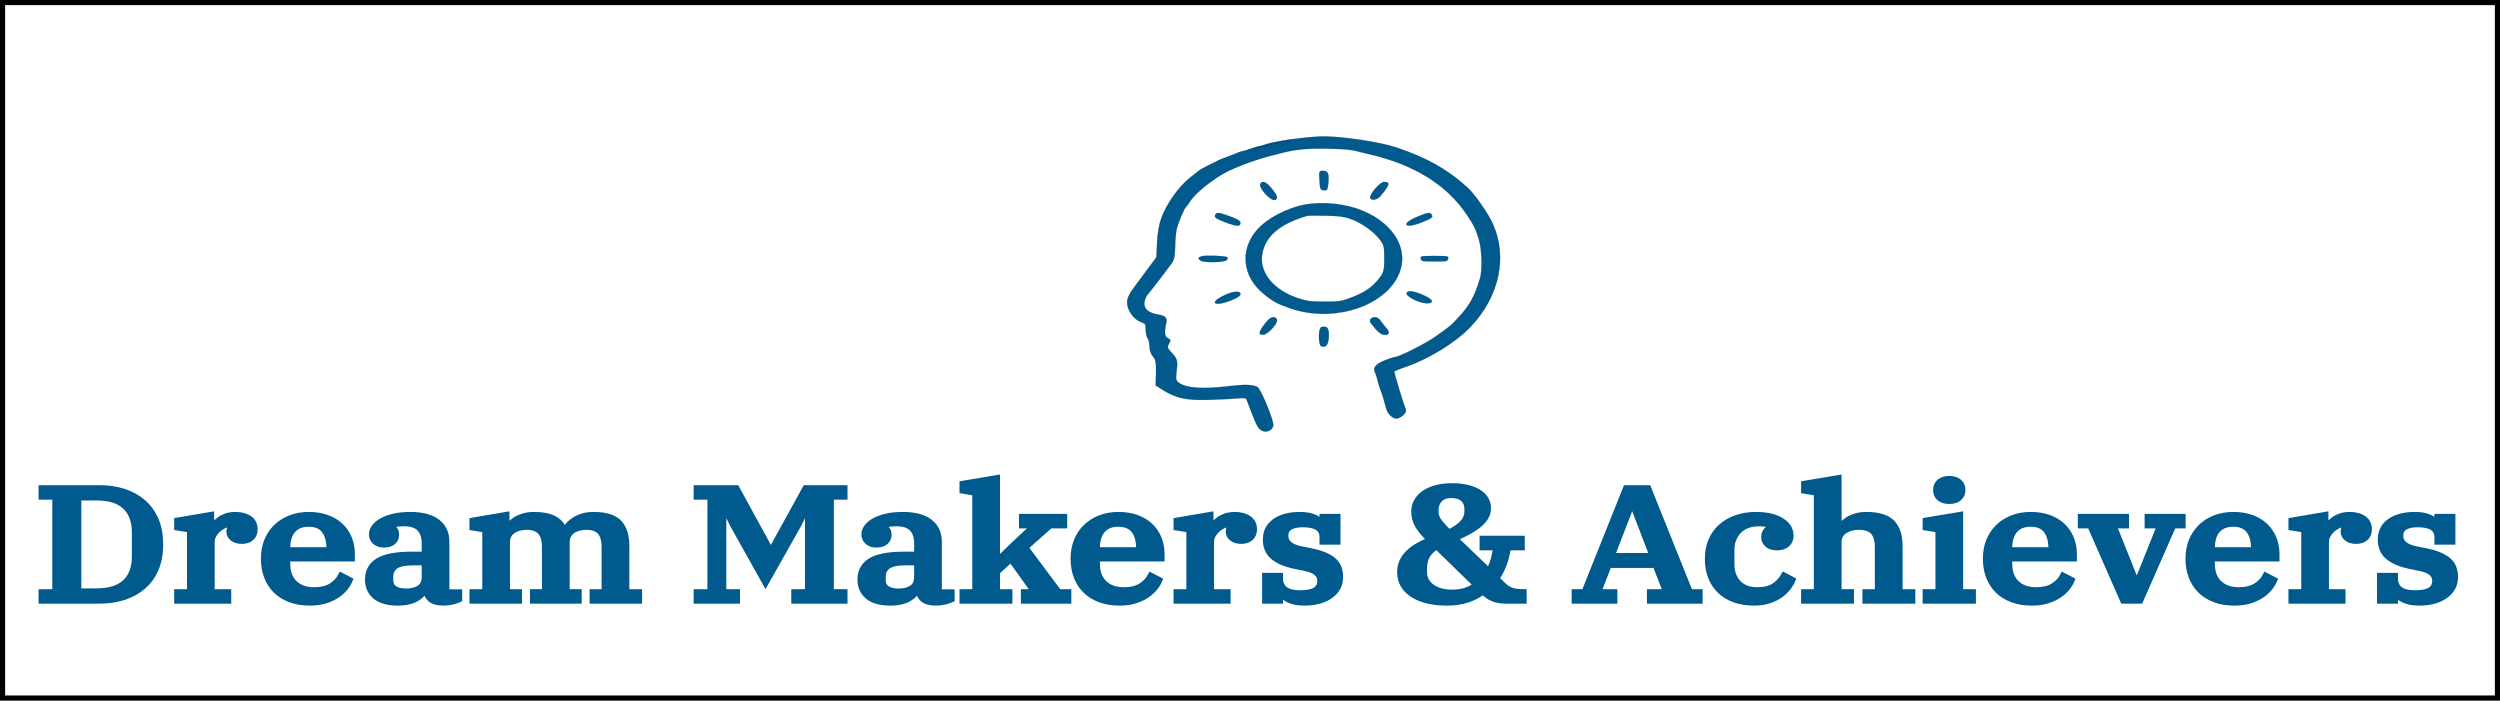 <?xml version="1.0" encoding="utf-8"?>
<svg viewBox="0 0 243.144 68.138" xmlns="http://www.w3.org/2000/svg">
  <rect x="0" y="0" width="243.144" height="68.138" fill="#808080" stroke="none"/>
  <defs>
    <radialGradient id="gradient-29" gradientUnits="userSpaceOnUse" cx="1088.5" cy="1212.66" r="1066.885">
      <stop offset="0" style="stop-color: rgba(0, 90, 142, 1)"/>
      <stop offset="1" style="stop-color: rgba(0, 25, 40, 1)"/>
    </radialGradient>
    <radialGradient id="gradient-30" gradientUnits="userSpaceOnUse" cx="1147.441" cy="2050.653" r="26.661">
      <stop offset="0" style="stop-color: rgba(0, 90, 142, 1)"/>
      <stop offset="1" style="stop-color: rgba(0, 25, 40, 1)"/>
    </radialGradient>
    <radialGradient id="gradient-31" gradientUnits="userSpaceOnUse" cx="830.762" cy="1966.295" r="48.282">
      <stop offset="0" style="stop-color: rgba(0, 90, 142, 1)"/>
      <stop offset="1" style="stop-color: rgba(0, 25, 40, 1)"/>
    </radialGradient>
    <radialGradient id="gradient-32" gradientUnits="userSpaceOnUse" cx="1463.877" cy="1967.787" r="52.08">
      <stop offset="0" style="stop-color: rgba(0, 90, 142, 1)"/>
      <stop offset="1" style="stop-color: rgba(0, 25, 40, 1)"/>
    </radialGradient>
    <radialGradient id="gradient-33" gradientUnits="userSpaceOnUse" cx="1147.255" cy="1419.264" r="447.78">
      <stop offset="0" style="stop-color: rgba(0, 90, 142, 1)"/>
      <stop offset="1" style="stop-color: rgba(0, 25, 40, 1)"/>
    </radialGradient>
    <radialGradient id="gradient-34" gradientUnits="userSpaceOnUse" cx="596.984" cy="1736.869" r="73.016">
      <stop offset="0" style="stop-color: rgba(0, 90, 142, 1)"/>
      <stop offset="1" style="stop-color: rgba(0, 25, 40, 1)"/>
    </radialGradient>
    <radialGradient id="gradient-35" gradientUnits="userSpaceOnUse" cx="1693.147" cy="1737.055" r="74.172">
      <stop offset="0" style="stop-color: rgba(0, 90, 142, 1)"/>
      <stop offset="1" style="stop-color: rgba(0, 25, 40, 1)"/>
    </radialGradient>
    <radialGradient id="gradient-36" gradientUnits="userSpaceOnUse" cx="513.868" cy="1415.966" r="83.188">
      <stop offset="0" style="stop-color: rgba(0, 90, 142, 1)"/>
      <stop offset="1" style="stop-color: rgba(0, 25, 40, 1)"/>
    </radialGradient>
    <radialGradient id="gradient-37" gradientUnits="userSpaceOnUse" cx="1780" cy="1417.5" r="78.77">
      <stop offset="0" style="stop-color: rgba(0, 90, 142, 1)"/>
      <stop offset="1" style="stop-color: rgba(0, 25, 40, 1)"/>
    </radialGradient>
    <radialGradient id="gradient-38" gradientUnits="userSpaceOnUse" cx="1692.642" cy="1104.804" r="72.358">
      <stop offset="0" style="stop-color: rgba(0, 90, 142, 1)"/>
      <stop offset="1" style="stop-color: rgba(0, 25, 40, 1)"/>
    </radialGradient>
    <radialGradient id="gradient-39" gradientUnits="userSpaceOnUse" cx="596.993" cy="1101.198" r="73.007">
      <stop offset="0" style="stop-color: rgba(0, 90, 142, 1)"/>
      <stop offset="1" style="stop-color: rgba(0, 25, 40, 1)"/>
    </radialGradient>
    <radialGradient id="gradient-40" gradientUnits="userSpaceOnUse" cx="829.515" cy="872.531" r="49.515">
      <stop offset="0" style="stop-color: rgba(0, 90, 142, 1)"/>
      <stop offset="1" style="stop-color: rgba(0, 25, 40, 1)"/>
    </radialGradient>
    <radialGradient id="gradient-41" gradientUnits="userSpaceOnUse" cx="1464.706" cy="872.008" r="53.82">
      <stop offset="0" style="stop-color: rgba(0, 90, 142, 1)"/>
      <stop offset="1" style="stop-color: rgba(0, 25, 40, 1)"/>
    </radialGradient>
    <radialGradient id="gradient-42" gradientUnits="userSpaceOnUse" cx="1147.431" cy="785.66" r="28.308">
      <stop offset="0" style="stop-color: rgba(0, 90, 142, 1)"/>
      <stop offset="1" style="stop-color: rgba(0, 25, 40, 1)"/>
    </radialGradient>
  </defs>
  <rect width="243.144" height="68.138" style="fill-rule: evenodd; stroke: rgb(0, 0, 0); fill: rgb(255, 255, 255);"/>
  <g transform="matrix(0.017, 0, 0, -0.012, 109.254, 42.172)" fill="#000000" stroke="none" style="">
    <path d="M 980 2389 C 928 2380 865 2364 841 2356 C 817 2347 791 2332.351 784 2332.351 C 776 2332.351 742 2315.527 708 2298.527 C 674 2282.527 973.727 2383.261 965.727 2383.261 C 958.727 2383.261 654.42 2283.649 654.42 2277.649 C 654.42 2272.649 548.985 2221.755 541.985 2214.106 C 532.533 2203.778 454 2157 427 2126 C 417 2114 397 2092 382 2075 C 316 2001 247 1863 217 1745 C 204 1695 195 1620 193 1547 L 189 1429 L 138 1332 C 110 1279 74 1211 59 1181 C 43 1151 27 1111 24 1091 C 11 1023 53 925 105 902 C 125 892 129 884 128 842 C 128 814 133 783 139 772 C 145 761 150 730 150 704 C 150 676 157 645 169 626 C 185 600 188 578 187 492 L 185 390 L 230 350 C 304 285 363 268 494 274 C 555 276 626 282 652 285 C 688 290 701 289 704 279 C 706 271 720 220 735 165 C 767 49 774 34 800 20 C 830 4 864 42 857 83 C 844 167 784 364 767 378 C 742 398 692 400 606 385 C 458 360 362 368 319 411 C 300 430 299 440 305 513 C 312 597 309 608 267 671 C 253 692 251 703 260 726 C 273 759 273 761 252 776 C 236 788 234 828 245 893 C 253 937 241 956 200 965 C 147 977 120 1007 120 1053 C 120 1076 128 1109 138 1125 C 157 1156 238 1305 274 1375 C 290 1406 295 1435 296 1505 C 296 1555 300 1620 304 1650 C 311 1702 349 1829 360 1840 C 363 1843 374 1863 384 1886 C 412 1950 519 2070 595 2124 C 672 2177 776 2229 872 2262 C 925 2279 981.287 2312.314 1142.298 2309.947 C 1322.474 2307.298 1322 2291 1399 2267 C 1657 2185 1848 2020 1963 1778 C 2006 1687 2015 1663 2034 1573 C 2051 1495 2055 1320 2040 1255 C 2009 1113 1983 1045 1925 954 C 1875 876 1874 875 1788 789 C 1724 725 1576 620 1550 620 C 1546 620 1521 608 1496 594 C 1444 565 1426 533 1439 498 C 1444 485 1450 457 1454 435 C 1457 413 1465 377 1471 355 C 1482 315 1492 267 1505 198 C 1513 156 1545 117 1567 122 C 1576 124 1592 137 1602 151 C 1619 174 1620 182 1611 216 C 1599 255 1550 489 1550 502 C 1550 506 1580 524 1618 542 C 1752 608 1904 741 1989 869 C 2151 1113 2199 1431 2114 1700 C 2089 1780 2010 1942 1970 1993 C 1854 2143 1735 2238 1558 2321 C 1468 2364 1244 2411 1141 2409 C 1105 2408 1032 2399 980 2389 Z" style="fill: rgb(0, 90, 142); stroke: url(#gradient-29);"/>
    <path d="M 1122 2053 C 1125 1982 1127 1975 1146 1972 C 1166 1969 1168 1974 1172 2022 C 1178 2107 1172 2130 1143 2130 C 1120 2130 1119 2129 1122 2053 Z" style="fill: rgb(0, 90, 142); stroke: url(#gradient-30);"/>
    <path d="M 784 2025 C 771 1993 845 1880 868 1894 C 887 1905 882 1929 849 1986 C 819 2040 795 2054 784 2025 Z" style="fill: rgb(0, 90, 142); stroke: url(#gradient-31);"/>
    <path d="M 1441 1986 C 1423 1956 1410 1923 1412 1913 C 1417 1885 1451 1892 1471 1925 C 1524 2014 1529 2040 1492 2040 C 1481 2040 1461 2018 1441 1986 Z" style="fill: rgb(0, 90, 142); stroke: url(#gradient-32);"/>
    <path d="M 1045 1858 C 937 1831 820 1744 762 1647 C 666 1487 682 1273 800 1136 C 854 1072 881 1051 953 1016 C 1220 884 1543 1054 1590 1353 C 1625 1579 1474 1802 1247 1855 C 1178 1871 1105 1872 1045 1858 Z M 1298 1741 C 1360 1709 1425 1646 1461 1583 C 1491 1531 1493 1522 1493 1421 C 1493 1330 1490 1309 1470 1270 C 1431 1195 1388 1150 1315 1109 C 1248 1072 1241 1070 1151 1070 C 1068 1070 1051 1073 995 1100 C 860 1165 779 1304 794 1448 C 809 1596 893 1699 1050 1764 C 1058 1767 1108 1768 1160 1766 C 1234 1764 1265 1758 1298 1741 Z" style="fill: rgb(0, 90, 142); stroke: url(#gradient-33);"/>
    <path d="M 526 1773 C 518 1752 532 1739 597 1705 C 651 1678 670 1678 670 1708 C 670 1726 650 1742 588 1772 C 542 1794 534 1794 526 1773 Z" style="fill: rgb(0, 90, 142); stroke: url(#gradient-34);"/>
    <path d="M 1680 1757 C 1585 1700 1607 1656 1704 1710 C 1767 1746 1773 1752 1764 1774 C 1755 1797 1742 1794 1680 1757 Z" style="fill: rgb(0, 90, 142); stroke: url(#gradient-35);"/>
    <path d="M 449 1438 C 427 1430 425 1419 442 1402 C 460 1384 575 1386 590 1405 C 598 1415 599 1424 594 1430 C 582 1441 474 1447 449 1438 Z" style="fill: rgb(0, 90, 142); stroke: url(#gradient-36);"/>
    <path d="M 1702 1418 C 1705 1396 1710 1395 1780 1395 C 1850 1395 1855 1396 1858 1418 C 1861 1439 1859 1440 1780 1440 C 1701 1440 1699 1439 1702 1418 Z" style="fill: rgb(0, 90, 142); stroke: url(#gradient-37);"/>
    <path d="M 1633 1153 C 1608 1144 1621 1115 1662 1086 C 1713 1051 1765 1045 1765 1074 C 1765 1101 1661 1163 1633 1153 Z" style="fill: rgb(0, 90, 142); stroke: url(#gradient-38);"/>
    <path d="M 567 1114 C 487 1055 527 1028 618 1080 C 653 1101 670 1117 670 1130 C 670 1162 622 1155 567 1114 Z" style="fill: rgb(0, 90, 142); stroke: url(#gradient-39);"/>
    <path d="M 837 932 C 814 906 780 837 780 817 C 780 804 786 800 802 802 C 826 805 878 882 879 916 C 880 944 856 953 837 932 Z" style="fill: rgb(0, 90, 142); stroke: url(#gradient-40);"/>
    <path d="M 1421 937 C 1404 920 1407 906 1441 851 C 1465 813 1479 800 1496 800 C 1525 800 1526 823 1499 865 C 1489 882 1476 905 1471 916 C 1459 942 1436 952 1421 937 Z" style="fill: rgb(0, 90, 142); stroke: url(#gradient-41);"/>
    <path d="M 1133 863 C 1114 856 1115 714 1133 707 C 1159 697 1171 717 1175 776 C 1179 853 1167 877 1133 863 Z" style="fill: rgb(0, 90, 142); stroke: url(#gradient-42);"/>
  </g>
  <path d="M 51.254 100.822 L 51.254 99.312 L 53.304 99.312 L 53.304 82.792 L 51.254 82.792 L 51.254 81.282 L 59.854 81.282 C 61.161 81.282 62.364 81.492 63.464 81.912 C 64.564 82.332 65.517 82.952 66.324 83.772 C 67.124 84.592 67.744 85.609 68.184 86.822 C 68.624 88.035 68.844 89.445 68.844 91.052 C 68.844 92.659 68.624 94.069 68.184 95.282 C 67.744 96.495 67.124 97.512 66.324 98.332 C 65.517 99.152 64.564 99.772 63.464 100.192 C 62.364 100.612 61.161 100.822 59.854 100.822 L 51.254 100.822 Z M 56.634 82.932 L 56.634 99.172 L 59.374 99.172 C 61.301 99.172 62.747 98.659 63.714 97.632 C 64.687 96.605 65.174 95.102 65.174 93.122 L 65.174 88.982 C 65.174 87.002 64.687 85.499 63.714 84.472 C 62.747 83.445 61.301 82.932 59.374 82.932 L 56.634 82.932 ZM 71.486 100.822 L 71.486 99.312 L 73.396 99.312 L 73.396 88.502 L 71.486 88.142 L 71.486 86.902 L 76.446 85.922 L 76.446 88.532 L 76.586 88.532 C 76.713 88.192 76.876 87.869 77.076 87.562 C 77.27 87.255 77.513 86.982 77.806 86.742 C 78.093 86.495 78.426 86.299 78.806 86.152 C 79.193 85.999 79.63 85.922 80.116 85.922 C 80.97 85.922 81.653 86.139 82.166 86.572 C 82.68 86.999 82.936 87.615 82.936 88.422 C 82.936 89.055 82.773 89.552 82.446 89.912 C 82.12 90.279 81.676 90.462 81.116 90.462 C 80.543 90.462 80.093 90.309 79.766 90.002 C 79.44 89.695 79.276 89.309 79.276 88.842 C 79.276 88.522 79.34 88.255 79.466 88.042 C 79.6 87.829 79.76 87.702 79.946 87.662 L 79.946 87.582 C 79.886 87.562 79.82 87.545 79.746 87.532 C 79.673 87.525 79.563 87.522 79.416 87.522 C 79.056 87.522 78.706 87.615 78.366 87.802 C 78.02 87.989 77.71 88.225 77.436 88.512 C 77.17 88.805 76.95 89.132 76.776 89.492 C 76.61 89.859 76.526 90.219 76.526 90.572 L 76.526 99.312 L 78.996 99.312 L 78.996 100.822 L 71.486 100.822 ZM 91.221 101.162 C 90.141 101.162 89.181 100.979 88.341 100.612 C 87.501 100.245 86.791 99.729 86.211 99.062 C 85.631 98.389 85.188 97.585 84.881 96.652 C 84.574 95.719 84.421 94.682 84.421 93.542 C 84.421 92.382 84.584 91.335 84.911 90.402 C 85.238 89.469 85.694 88.672 86.281 88.012 C 86.868 87.352 87.568 86.839 88.381 86.472 C 89.194 86.105 90.084 85.922 91.051 85.922 C 92.044 85.922 92.931 86.085 93.711 86.412 C 94.498 86.739 95.164 87.202 95.711 87.802 C 96.264 88.402 96.691 89.122 96.991 89.962 C 97.291 90.802 97.441 91.735 97.441 92.762 L 97.441 93.512 L 87.801 93.512 L 87.801 94.412 C 87.801 95.865 88.168 96.989 88.901 97.782 C 89.628 98.575 90.608 98.972 91.841 98.972 C 92.921 98.972 93.791 98.735 94.451 98.262 C 95.118 97.782 95.608 97.189 95.921 96.482 L 97.131 97.212 C 96.964 97.699 96.718 98.175 96.391 98.642 C 96.064 99.109 95.658 99.529 95.171 99.902 C 94.684 100.275 94.114 100.579 93.461 100.812 C 92.808 101.045 92.061 101.162 91.221 101.162 Z M 87.801 91.662 L 87.801 92.032 L 94.191 92.032 L 94.191 91.722 C 94.191 90.375 93.934 89.335 93.421 88.602 C 92.908 87.862 92.118 87.492 91.051 87.492 C 90.004 87.492 89.201 87.852 88.641 88.572 C 88.081 89.292 87.801 90.322 87.801 91.662 ZM 104.348 101.162 C 102.888 101.162 101.792 100.802 101.058 100.082 C 100.318 99.362 99.948 98.375 99.948 97.122 C 99.948 95.709 100.452 94.635 101.458 93.902 C 102.465 93.175 104.108 92.812 106.388 92.812 L 108.408 92.812 L 108.408 90.912 C 108.408 89.772 108.155 88.902 107.648 88.302 C 107.142 87.709 106.348 87.412 105.268 87.412 C 104.355 87.412 103.665 87.542 103.198 87.802 L 103.198 87.912 C 103.405 88.005 103.595 88.169 103.768 88.402 C 103.948 88.635 104.038 88.959 104.038 89.372 C 104.038 89.892 103.885 90.312 103.578 90.632 C 103.265 90.945 102.822 91.102 102.248 91.102 C 101.762 91.102 101.355 90.939 101.028 90.612 C 100.702 90.285 100.538 89.842 100.538 89.282 C 100.538 88.855 100.665 88.442 100.918 88.042 C 101.165 87.642 101.532 87.282 102.018 86.962 C 102.505 86.642 103.098 86.389 103.798 86.202 C 104.498 86.015 105.305 85.922 106.218 85.922 C 107.972 85.922 109.298 86.335 110.198 87.162 C 111.092 87.982 111.538 89.129 111.538 90.602 L 111.538 99.342 L 113.448 99.342 L 113.448 100.602 C 113.182 100.749 112.845 100.879 112.438 100.992 C 112.025 101.105 111.585 101.162 111.118 101.162 C 110.258 101.162 109.628 100.942 109.228 100.502 C 108.828 100.062 108.628 99.495 108.628 98.802 L 108.628 98.662 L 108.488 98.662 C 108.355 98.982 108.188 99.285 107.988 99.572 C 107.782 99.865 107.515 100.132 107.188 100.372 C 106.862 100.619 106.465 100.812 105.998 100.952 C 105.532 101.092 104.982 101.162 104.348 101.162 Z M 105.578 99.202 C 106.398 99.202 107.075 99.005 107.608 98.612 C 108.142 98.219 108.408 97.575 108.408 96.682 L 108.408 94.182 L 106.728 94.182 C 105.402 94.182 104.475 94.399 103.948 94.832 C 103.428 95.259 103.168 95.875 103.168 96.682 L 103.168 97.212 C 103.168 97.885 103.382 98.385 103.808 98.712 C 104.242 99.039 104.832 99.202 105.578 99.202 ZM 115.533 100.822 L 115.533 99.312 L 117.443 99.312 L 117.443 88.502 L 115.533 88.142 L 115.533 86.902 L 120.493 85.922 L 120.493 88.532 L 120.633 88.532 C 120.747 88.212 120.913 87.895 121.133 87.582 C 121.36 87.262 121.64 86.982 121.973 86.742 C 122.313 86.495 122.707 86.299 123.153 86.152 C 123.6 85.999 124.113 85.922 124.693 85.922 C 125.94 85.922 126.923 86.152 127.643 86.612 C 128.363 87.072 128.863 87.775 129.143 88.722 L 129.223 88.722 C 129.377 88.389 129.58 88.055 129.833 87.722 C 130.08 87.382 130.383 87.079 130.743 86.812 C 131.097 86.539 131.507 86.322 131.973 86.162 C 132.44 86.002 132.98 85.922 133.593 85.922 C 135.333 85.922 136.567 86.375 137.293 87.282 C 138.02 88.189 138.383 89.549 138.383 91.362 L 138.383 99.312 L 140.283 99.312 L 140.283 100.822 L 133.453 100.822 L 133.453 99.312 L 135.243 99.312 L 135.243 91.522 C 135.243 90.309 135.017 89.422 134.563 88.862 C 134.103 88.302 133.397 88.022 132.443 88.022 C 132.07 88.022 131.707 88.075 131.353 88.182 C 131 88.282 130.683 88.439 130.403 88.652 C 130.123 88.872 129.9 89.145 129.733 89.472 C 129.567 89.799 129.483 90.185 129.483 90.632 L 129.483 99.312 L 131.273 99.312 L 131.273 100.822 L 124.553 100.822 L 124.553 99.312 L 126.343 99.312 L 126.343 91.522 C 126.343 90.309 126.113 89.422 125.653 88.862 C 125.2 88.302 124.497 88.022 123.543 88.022 C 123.17 88.022 122.807 88.075 122.453 88.182 C 122.1 88.282 121.783 88.439 121.503 88.652 C 121.223 88.872 120.997 89.145 120.823 89.472 C 120.657 89.799 120.573 90.185 120.573 90.632 L 120.573 99.312 L 122.363 99.312 L 122.363 100.822 L 115.533 100.822 ZM 148.975 100.822 L 148.975 99.312 L 151.025 99.312 L 151.025 82.792 L 148.975 82.792 L 148.975 81.282 L 154.805 81.282 L 159.955 92.222 L 160.035 92.222 L 165.215 81.282 L 170.925 81.282 L 170.925 82.792 L 168.885 82.792 L 168.885 99.312 L 170.925 99.312 L 170.925 100.822 L 163.535 100.822 L 163.535 99.312 L 165.585 99.312 L 165.585 84.362 L 165.445 84.362 L 164.045 87.662 L 159.195 97.662 L 154.385 87.662 L 152.985 84.362 L 152.845 84.362 L 152.845 99.312 L 154.885 99.312 L 154.885 100.822 L 148.975 100.822 ZM 177.807 101.162 C 176.347 101.162 175.25 100.802 174.517 100.082 C 173.777 99.362 173.407 98.375 173.407 97.122 C 173.407 95.709 173.91 94.635 174.917 93.902 C 175.923 93.175 177.567 92.812 179.847 92.812 L 181.867 92.812 L 181.867 90.912 C 181.867 89.772 181.613 88.902 181.107 88.302 C 180.6 87.709 179.807 87.412 178.727 87.412 C 177.813 87.412 177.123 87.542 176.657 87.802 L 176.657 87.912 C 176.863 88.005 177.053 88.169 177.227 88.402 C 177.407 88.635 177.497 88.959 177.497 89.372 C 177.497 89.892 177.343 90.312 177.037 90.632 C 176.723 90.945 176.28 91.102 175.707 91.102 C 175.22 91.102 174.813 90.939 174.487 90.612 C 174.16 90.285 173.997 89.842 173.997 89.282 C 173.997 88.855 174.123 88.442 174.377 88.042 C 174.623 87.642 174.99 87.282 175.477 86.962 C 175.963 86.642 176.557 86.389 177.257 86.202 C 177.957 86.015 178.763 85.922 179.677 85.922 C 181.43 85.922 182.757 86.335 183.657 87.162 C 184.55 87.982 184.997 89.129 184.997 90.602 L 184.997 99.342 L 186.907 99.342 L 186.907 100.602 C 186.64 100.749 186.303 100.879 185.897 100.992 C 185.483 101.105 185.043 101.162 184.577 101.162 C 183.717 101.162 183.087 100.942 182.687 100.502 C 182.287 100.062 182.087 99.495 182.087 98.802 L 182.087 98.662 L 181.947 98.662 C 181.813 98.982 181.647 99.285 181.447 99.572 C 181.24 99.865 180.973 100.132 180.647 100.372 C 180.32 100.619 179.923 100.812 179.457 100.952 C 178.99 101.092 178.44 101.162 177.807 101.162 Z M 179.037 99.202 C 179.857 99.202 180.533 99.005 181.067 98.612 C 181.6 98.219 181.867 97.575 181.867 96.682 L 181.867 94.182 L 180.187 94.182 C 178.86 94.182 177.933 94.399 177.407 94.832 C 176.887 95.259 176.627 95.875 176.627 96.682 L 176.627 97.212 C 176.627 97.885 176.84 98.385 177.267 98.712 C 177.7 99.039 178.29 99.202 179.037 99.202 ZM 188.632 100.822 L 188.632 99.312 L 190.532 99.312 L 190.532 82.122 L 188.632 81.752 L 188.632 80.522 L 193.672 79.542 L 193.672 93.882 L 193.812 93.882 L 195.882 91.522 L 199.322 87.772 L 197.502 87.772 L 197.502 86.262 L 203.692 86.262 L 203.692 87.772 L 201.622 87.772 L 197.922 91.582 L 202.882 99.312 L 204.312 99.312 L 204.312 100.822 L 197.782 100.822 L 197.782 99.312 L 199.352 99.312 L 195.822 93.572 L 193.672 95.842 L 193.672 99.312 L 195.522 99.312 L 195.522 100.822 L 188.632 100.822 ZM 212 101.162 C 210.92 101.162 209.96 100.979 209.12 100.612 C 208.28 100.245 207.57 99.729 206.99 99.062 C 206.41 98.389 205.967 97.585 205.66 96.652 C 205.354 95.719 205.2 94.682 205.2 93.542 C 205.2 92.382 205.364 91.335 205.69 90.402 C 206.017 89.469 206.474 88.672 207.06 88.012 C 207.647 87.352 208.347 86.839 209.16 86.472 C 209.974 86.105 210.864 85.922 211.83 85.922 C 212.824 85.922 213.71 86.085 214.49 86.412 C 215.277 86.739 215.944 87.202 216.49 87.802 C 217.044 88.402 217.47 89.122 217.77 89.962 C 218.07 90.802 218.22 91.735 218.22 92.762 L 218.22 93.512 L 208.58 93.512 L 208.58 94.412 C 208.58 95.865 208.947 96.989 209.68 97.782 C 210.407 98.575 211.387 98.972 212.62 98.972 C 213.7 98.972 214.57 98.735 215.23 98.262 C 215.897 97.782 216.387 97.189 216.7 96.482 L 217.91 97.212 C 217.744 97.699 217.497 98.175 217.17 98.642 C 216.844 99.109 216.437 99.529 215.95 99.902 C 215.464 100.275 214.894 100.579 214.24 100.812 C 213.587 101.045 212.84 101.162 212 101.162 Z M 208.58 91.662 L 208.58 92.032 L 214.97 92.032 L 214.97 91.722 C 214.97 90.375 214.714 89.335 214.2 88.602 C 213.687 87.862 212.897 87.492 211.83 87.492 C 210.784 87.492 209.98 87.852 209.42 88.572 C 208.86 89.292 208.58 90.322 208.58 91.662 ZM 220.558 100.822 L 220.558 99.312 L 222.468 99.312 L 222.468 88.502 L 220.558 88.142 L 220.558 86.902 L 225.518 85.922 L 225.518 88.532 L 225.658 88.532 C 225.784 88.192 225.948 87.869 226.148 87.562 C 226.341 87.255 226.584 86.982 226.878 86.742 C 227.164 86.495 227.498 86.299 227.878 86.152 C 228.264 85.999 228.701 85.922 229.188 85.922 C 230.041 85.922 230.724 86.139 231.238 86.572 C 231.751 86.999 232.008 87.615 232.008 88.422 C 232.008 89.055 231.844 89.552 231.518 89.912 C 231.191 90.279 230.748 90.462 230.188 90.462 C 229.614 90.462 229.164 90.309 228.838 90.002 C 228.511 89.695 228.348 89.309 228.348 88.842 C 228.348 88.522 228.411 88.255 228.538 88.042 C 228.671 87.829 228.831 87.702 229.018 87.662 L 229.018 87.582 C 228.958 87.562 228.891 87.545 228.818 87.532 C 228.744 87.525 228.634 87.522 228.488 87.522 C 228.128 87.522 227.778 87.615 227.438 87.802 C 227.091 87.989 226.781 88.225 226.508 88.512 C 226.241 88.805 226.021 89.132 225.848 89.492 C 225.681 89.859 225.598 90.219 225.598 90.572 L 225.598 99.312 L 228.068 99.312 L 228.068 100.822 L 220.558 100.822 ZM 239.512 101.162 C 238.559 101.162 237.782 100.975 237.182 100.602 C 236.589 100.229 236.199 99.815 236.012 99.362 L 235.892 99.362 L 235.892 100.822 L 233.772 100.822 L 233.772 96.482 L 235.892 96.482 L 235.892 96.982 C 235.892 97.769 236.136 98.385 236.622 98.832 C 237.109 99.279 237.892 99.502 238.972 99.502 C 240.992 99.502 242.002 98.795 242.002 97.382 C 242.002 96.275 241.272 95.545 239.812 95.192 L 238.302 94.832 C 236.809 94.479 235.699 93.935 234.972 93.202 C 234.246 92.475 233.882 91.479 233.882 90.212 C 233.882 88.845 234.339 87.789 235.252 87.042 C 236.166 86.295 237.379 85.922 238.892 85.922 C 239.826 85.922 240.572 86.082 241.132 86.402 C 241.692 86.722 242.056 87.105 242.222 87.552 L 242.332 87.552 L 242.332 86.262 L 244.462 86.262 L 244.462 90.602 L 242.332 90.602 L 242.332 89.792 C 242.332 88.319 241.336 87.582 239.342 87.582 C 238.482 87.582 237.822 87.745 237.362 88.072 C 236.909 88.399 236.682 88.889 236.682 89.542 C 236.682 90.695 237.429 91.459 238.922 91.832 L 240.352 92.172 C 241.859 92.505 242.986 93.012 243.732 93.692 C 244.479 94.379 244.852 95.382 244.852 96.702 C 244.852 98.049 244.372 99.129 243.412 99.942 C 242.452 100.755 241.152 101.162 239.512 101.162 ZM 260.893 101.162 C 258.726 101.162 257.023 100.689 255.783 99.742 C 254.536 98.802 253.913 97.509 253.913 95.862 C 253.913 95.175 254.023 94.555 254.243 94.002 C 254.456 93.455 254.759 92.955 255.153 92.502 C 255.539 92.055 256.006 91.652 256.553 91.292 C 257.093 90.925 257.699 90.582 258.373 90.262 L 258.003 89.842 C 257.423 89.209 256.946 88.525 256.573 87.792 C 256.199 87.052 256.013 86.242 256.013 85.362 C 256.013 84.695 256.149 84.085 256.423 83.532 C 256.696 82.979 257.073 82.512 257.553 82.132 C 258.039 81.752 258.629 81.459 259.323 81.252 C 260.009 81.045 260.773 80.942 261.613 80.942 C 263.219 80.942 264.503 81.282 265.463 81.962 C 266.429 82.642 266.913 83.589 266.913 84.802 C 266.913 85.382 266.776 85.925 266.503 86.432 C 266.229 86.932 265.859 87.392 265.393 87.812 C 264.926 88.232 264.396 88.625 263.803 88.992 C 263.203 89.359 262.586 89.689 261.953 89.982 L 267.103 95.752 C 267.403 95.159 267.646 94.505 267.833 93.792 C 268.019 93.085 268.139 92.349 268.193 91.582 L 266.213 91.582 L 266.213 90.042 L 271.953 90.042 L 271.953 91.582 L 269.873 91.582 C 269.766 92.589 269.566 93.549 269.273 94.462 C 268.986 95.382 268.619 96.215 268.173 96.962 L 269.153 98.082 C 269.526 98.509 269.939 98.819 270.393 99.012 C 270.853 99.212 271.466 99.312 272.233 99.312 L 272.233 100.822 L 269.653 100.822 C 268.959 100.822 268.366 100.715 267.873 100.502 C 267.379 100.289 266.909 99.939 266.463 99.452 L 266.233 99.202 C 265.526 99.835 264.729 100.319 263.843 100.652 C 262.956 100.992 261.973 101.162 260.893 101.162 Z M 261.113 89.002 C 262.066 88.462 262.776 87.899 263.243 87.312 C 263.709 86.725 263.943 86.059 263.943 85.312 L 263.943 84.892 C 263.943 84.179 263.733 83.605 263.313 83.172 C 262.893 82.732 262.289 82.512 261.503 82.512 C 260.723 82.512 260.126 82.755 259.713 83.242 C 259.299 83.722 259.093 84.329 259.093 85.062 L 259.093 85.422 C 259.093 86.035 259.286 86.622 259.673 87.182 C 260.053 87.742 260.533 88.349 261.113 89.002 Z M 261.613 99.392 C 262.359 99.392 263.033 99.282 263.633 99.062 C 264.233 98.835 264.773 98.509 265.253 98.082 L 259.323 91.362 C 258.576 91.902 258.063 92.485 257.783 93.112 C 257.503 93.732 257.363 94.445 257.363 95.252 L 257.363 95.812 C 257.363 96.892 257.753 97.759 258.533 98.412 C 259.319 99.065 260.346 99.392 261.613 99.392 ZM 279.942 100.822 L 279.942 99.312 L 281.402 99.312 L 287.612 81.282 L 290.802 81.282 L 297.022 99.312 L 298.482 99.312 L 298.482 100.822 L 291.172 100.822 L 291.172 99.312 L 293.582 99.312 L 292.012 94.632 L 284.922 94.632 L 283.362 99.312 L 285.762 99.312 L 285.762 100.822 L 279.942 100.822 Z M 288.402 83.912 L 285.372 93.042 L 291.562 93.042 L 288.542 83.912 L 288.402 83.912 ZM 306.645 101.162 C 305.545 101.162 304.568 100.975 303.715 100.602 C 302.868 100.229 302.155 99.705 301.575 99.032 C 300.995 98.359 300.555 97.555 300.255 96.622 C 299.961 95.689 299.815 94.662 299.815 93.542 C 299.815 92.349 299.991 91.279 300.345 90.332 C 300.698 89.392 301.191 88.595 301.825 87.942 C 302.458 87.289 303.211 86.789 304.085 86.442 C 304.951 86.095 305.898 85.922 306.925 85.922 C 308.531 85.922 309.785 86.259 310.685 86.932 C 311.591 87.605 312.045 88.465 312.045 89.512 C 312.045 90.165 311.868 90.672 311.515 91.032 C 311.161 91.399 310.685 91.582 310.085 91.582 C 309.471 91.582 309.005 91.409 308.685 91.062 C 308.371 90.715 308.215 90.282 308.215 89.762 C 308.215 89.335 308.325 88.962 308.545 88.642 C 308.771 88.322 309.061 88.089 309.415 87.942 L 309.415 87.802 C 309.188 87.709 308.908 87.619 308.575 87.532 C 308.241 87.452 307.821 87.412 307.315 87.412 C 306.701 87.412 306.141 87.522 305.635 87.742 C 305.128 87.969 304.698 88.282 304.345 88.682 C 303.991 89.082 303.718 89.562 303.525 90.122 C 303.325 90.682 303.225 91.309 303.225 92.002 L 303.225 94.442 C 303.225 95.842 303.571 96.945 304.265 97.752 C 304.951 98.565 305.895 98.972 307.095 98.972 C 308.215 98.972 309.085 98.729 309.705 98.242 C 310.331 97.762 310.815 97.165 311.155 96.452 L 312.355 97.182 C 312.188 97.669 311.945 98.145 311.625 98.612 C 311.311 99.079 310.921 99.502 310.455 99.882 C 309.988 100.269 309.435 100.579 308.795 100.812 C 308.161 101.045 307.445 101.162 306.645 101.162 ZM 314.168 100.822 L 314.168 99.312 L 316.068 99.312 L 316.068 82.122 L 314.168 81.752 L 314.168 80.522 L 319.208 79.542 L 319.208 88.532 L 319.348 88.532 C 319.462 88.212 319.635 87.895 319.868 87.582 C 320.102 87.262 320.385 86.982 320.718 86.742 C 321.052 86.495 321.445 86.299 321.898 86.152 C 322.345 85.999 322.848 85.922 323.408 85.922 C 325.182 85.922 326.442 86.375 327.188 87.282 C 327.935 88.189 328.308 89.549 328.308 91.362 L 328.308 99.312 L 330.208 99.312 L 330.208 100.822 L 323.318 100.822 L 323.318 99.312 L 325.168 99.312 L 325.168 91.522 C 325.168 90.309 324.935 89.422 324.468 88.862 C 324.002 88.302 323.265 88.022 322.258 88.022 C 321.885 88.022 321.515 88.075 321.148 88.182 C 320.788 88.282 320.462 88.439 320.168 88.652 C 319.882 88.872 319.648 89.139 319.468 89.452 C 319.295 89.772 319.208 90.155 319.208 90.602 L 319.208 99.312 L 321.058 99.312 L 321.058 100.822 L 314.168 100.822 ZM 335.768 83.542 C 335.175 83.542 334.708 83.372 334.368 83.032 C 334.035 82.685 333.868 82.242 333.868 81.702 L 333.868 81.532 C 333.868 80.992 334.035 80.549 334.368 80.202 C 334.708 79.855 335.175 79.682 335.768 79.682 C 336.368 79.682 336.835 79.855 337.168 80.202 C 337.508 80.549 337.678 80.992 337.678 81.532 L 337.678 81.702 C 337.678 82.242 337.508 82.685 337.168 83.032 C 336.835 83.372 336.368 83.542 335.768 83.542 Z M 332.298 100.822 L 332.298 99.312 L 334.208 99.312 L 334.208 88.502 L 332.298 88.142 L 332.298 86.902 L 337.338 85.922 L 337.338 99.312 L 339.248 99.312 L 339.248 100.822 L 332.298 100.822 ZM 348.087 101.162 C 347.007 101.162 346.047 100.979 345.207 100.612 C 344.367 100.245 343.657 99.729 343.077 99.062 C 342.497 98.389 342.054 97.585 341.747 96.652 C 341.44 95.719 341.287 94.682 341.287 93.542 C 341.287 92.382 341.45 91.335 341.777 90.402 C 342.104 89.469 342.56 88.672 343.147 88.012 C 343.734 87.352 344.434 86.839 345.247 86.472 C 346.06 86.105 346.95 85.922 347.917 85.922 C 348.91 85.922 349.797 86.085 350.577 86.412 C 351.364 86.739 352.03 87.202 352.577 87.802 C 353.13 88.402 353.557 89.122 353.857 89.962 C 354.157 90.802 354.307 91.735 354.307 92.762 L 354.307 93.512 L 344.667 93.512 L 344.667 94.412 C 344.667 95.865 345.034 96.989 345.767 97.782 C 346.494 98.575 347.474 98.972 348.707 98.972 C 349.787 98.972 350.657 98.735 351.317 98.262 C 351.984 97.782 352.474 97.189 352.787 96.482 L 353.997 97.212 C 353.83 97.699 353.584 98.175 353.257 98.642 C 352.93 99.109 352.524 99.529 352.037 99.902 C 351.55 100.275 350.98 100.579 350.327 100.812 C 349.674 101.045 348.927 101.162 348.087 101.162 Z M 344.667 91.662 L 344.667 92.032 L 351.057 92.032 L 351.057 91.722 C 351.057 90.375 350.8 89.335 350.287 88.602 C 349.774 87.862 348.984 87.492 347.917 87.492 C 346.87 87.492 346.067 87.852 345.507 88.572 C 344.947 89.292 344.667 90.322 344.667 91.662 ZM 361.772 100.822 L 356.842 87.772 L 355.442 87.772 L 355.442 86.262 L 362.082 86.262 L 362.082 87.772 L 360.232 87.772 L 363.672 97.772 L 363.812 97.772 L 367.262 87.772 L 365.412 87.772 L 365.412 86.262 L 370.532 86.262 L 370.532 87.772 L 369.132 87.772 L 364.202 100.822 L 361.772 100.822 ZM 378.31 101.162 C 377.23 101.162 376.27 100.979 375.43 100.612 C 374.59 100.245 373.88 99.729 373.3 99.062 C 372.72 98.389 372.276 97.585 371.97 96.652 C 371.663 95.719 371.51 94.682 371.51 93.542 C 371.51 92.382 371.673 91.335 372 90.402 C 372.326 89.469 372.783 88.672 373.37 88.012 C 373.956 87.352 374.656 86.839 375.47 86.472 C 376.283 86.105 377.173 85.922 378.14 85.922 C 379.133 85.922 380.02 86.085 380.8 86.412 C 381.586 86.739 382.253 87.202 382.8 87.802 C 383.353 88.402 383.78 89.122 384.08 89.962 C 384.38 90.802 384.53 91.735 384.53 92.762 L 384.53 93.512 L 374.89 93.512 L 374.89 94.412 C 374.89 95.865 375.256 96.989 375.99 97.782 C 376.716 98.575 377.696 98.972 378.93 98.972 C 380.01 98.972 380.88 98.735 381.54 98.262 C 382.206 97.782 382.696 97.189 383.01 96.482 L 384.22 97.212 C 384.053 97.699 383.806 98.175 383.48 98.642 C 383.153 99.109 382.746 99.529 382.26 99.902 C 381.773 100.275 381.203 100.579 380.55 100.812 C 379.896 101.045 379.15 101.162 378.31 101.162 Z M 374.89 91.662 L 374.89 92.032 L 381.28 92.032 L 381.28 91.722 C 381.28 90.375 381.023 89.335 380.51 88.602 C 379.996 87.862 379.206 87.492 378.14 87.492 C 377.093 87.492 376.29 87.852 375.73 88.572 C 375.17 89.292 374.89 90.322 374.89 91.662 ZM 386.867 100.822 L 386.867 99.312 L 388.777 99.312 L 388.777 88.502 L 386.867 88.142 L 386.867 86.902 L 391.827 85.922 L 391.827 88.532 L 391.967 88.532 C 392.094 88.192 392.257 87.869 392.457 87.562 C 392.65 87.255 392.894 86.982 393.187 86.742 C 393.474 86.495 393.807 86.299 394.187 86.152 C 394.574 85.999 395.01 85.922 395.497 85.922 C 396.35 85.922 397.034 86.139 397.547 86.572 C 398.06 86.999 398.317 87.615 398.317 88.422 C 398.317 89.055 398.154 89.552 397.827 89.912 C 397.5 90.279 397.057 90.462 396.497 90.462 C 395.924 90.462 395.474 90.309 395.147 90.002 C 394.82 89.695 394.657 89.309 394.657 88.842 C 394.657 88.522 394.72 88.255 394.847 88.042 C 394.98 87.829 395.14 87.702 395.327 87.662 L 395.327 87.582 C 395.267 87.562 395.2 87.545 395.127 87.532 C 395.054 87.525 394.944 87.522 394.797 87.522 C 394.437 87.522 394.087 87.615 393.747 87.802 C 393.4 87.989 393.09 88.225 392.817 88.512 C 392.55 88.805 392.33 89.132 392.157 89.492 C 391.99 89.859 391.907 90.219 391.907 90.572 L 391.907 99.312 L 394.377 99.312 L 394.377 100.822 L 386.867 100.822 ZM 405.822 101.162 C 404.868 101.162 404.092 100.975 403.492 100.602 C 402.898 100.229 402.508 99.815 402.322 99.362 L 402.202 99.362 L 402.202 100.822 L 400.082 100.822 L 400.082 96.482 L 402.202 96.482 L 402.202 96.982 C 402.202 97.769 402.445 98.385 402.932 98.832 C 403.418 99.279 404.202 99.502 405.282 99.502 C 407.302 99.502 408.312 98.795 408.312 97.382 C 408.312 96.275 407.582 95.545 406.122 95.192 L 404.612 94.832 C 403.118 94.479 402.008 93.935 401.282 93.202 C 400.555 92.475 400.192 91.479 400.192 90.212 C 400.192 88.845 400.648 87.789 401.562 87.042 C 402.475 86.295 403.688 85.922 405.202 85.922 C 406.135 85.922 406.882 86.082 407.442 86.402 C 408.002 86.722 408.365 87.105 408.532 87.552 L 408.642 87.552 L 408.642 86.262 L 410.772 86.262 L 410.772 90.602 L 408.642 90.602 L 408.642 89.792 C 408.642 88.319 407.645 87.582 405.652 87.582 C 404.792 87.582 404.132 87.745 403.672 88.072 C 403.218 88.399 402.992 88.889 402.992 89.542 C 402.992 90.695 403.738 91.459 405.232 91.832 L 406.662 92.172 C 408.168 92.505 409.295 93.012 410.042 93.692 C 410.788 94.379 411.162 95.382 411.162 96.702 C 411.162 98.049 410.682 99.129 409.722 99.942 C 408.762 100.755 407.462 101.162 405.822 101.162 Z" transform="matrix(0.652, 0, 0, 0.561, -29.342, 1.868)" style="fill: rgb(0, 90, 142); stroke: rgb(0, 90, 142); white-space: pre;"/>
</svg>